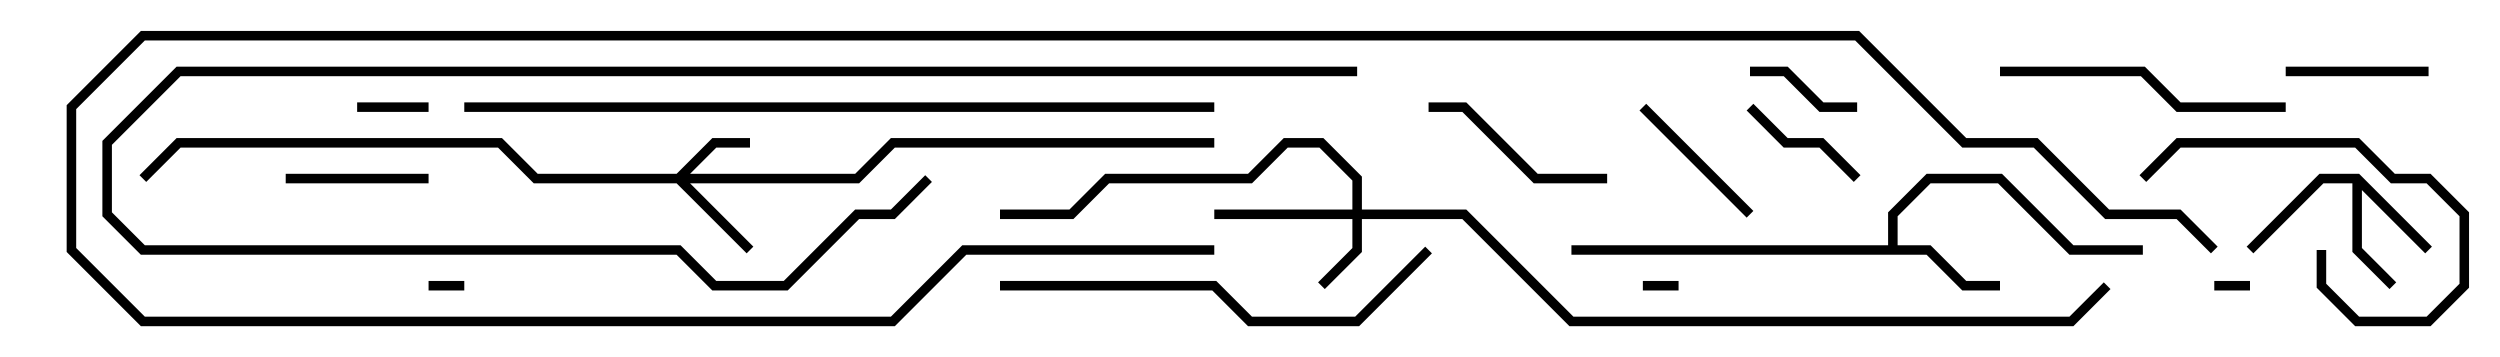 <svg version="1.1" width="105" height="15" xmlns="http://www.w3.org/2000/svg"><path d="M99.083,7.3L102.141,10.359L101.859,10.641L99.2,7.983L99.2,10.417L100.641,11.859L100.359,12.141L98.8,10.583L98.8,7.7L97.583,7.7L94.641,10.641L94.359,10.359L97.417,7.3z" stroke="none"/><path d="M79.3,10.3L79.3,8.917L80.917,7.3L84.083,7.3L87.083,10.3L90,10.3L90,10.7L86.917,10.7L83.917,7.7L81.083,7.7L79.7,9.083L79.7,10.3L81.083,10.3L82.583,11.8L84,11.8L84,12.2L82.417,12.2L80.917,10.7L66,10.7L66,10.3z" stroke="none"/><path d="M56.8,8.8L56.8,7.583L55.417,6.2L54.083,6.2L52.583,7.7L46.583,7.7L45.083,9.2L42,9.2L42,8.8L44.917,8.8L46.417,7.3L52.417,7.3L53.917,5.8L55.583,5.8L57.2,7.417L57.2,8.8L61.583,8.8L66.083,13.3L86.917,13.3L88.359,11.859L88.641,12.141L87.083,13.7L65.917,13.7L61.417,9.2L57.2,9.2L57.2,10.583L55.641,12.141L55.359,11.859L56.8,10.417L56.8,9.2L51,9.2L51,8.8z" stroke="none"/><path d="M28.417,7.3L29.917,5.8L31.5,5.8L31.5,6.2L30.083,6.2L28.983,7.3L35.917,7.3L37.417,5.8L51,5.8L51,6.2L37.583,6.2L36.083,7.7L28.983,7.7L31.641,10.359L31.359,10.641L28.417,7.7L22.417,7.7L20.917,6.2L7.583,6.2L6.141,7.641L5.859,7.359L7.417,5.8L21.083,5.8L22.583,7.3z" stroke="none"/><path d="M70.5,11.8L70.5,12.2L69,12.2L69,11.8z" stroke="none"/><path d="M93,12.2L93,11.8L94.5,11.8L94.5,12.2z" stroke="none"/><path d="M19.5,11.8L19.5,12.2L18,12.2L18,11.8z" stroke="none"/><path d="M18,4.3L18,4.7L15,4.7L15,4.3z" stroke="none"/><path d="M73.5,3.2L73.5,2.8L75.083,2.8L76.583,4.3L78,4.3L78,4.7L76.417,4.7L74.917,3.2z" stroke="none"/><path d="M78.141,7.359L77.859,7.641L76.417,6.2L74.917,6.2L73.359,4.641L73.641,4.359L75.083,5.8L76.583,5.8z" stroke="none"/><path d="M18,7.3L18,7.7L12,7.7L12,7.3z" stroke="none"/><path d="M102,2.8L102,3.2L96,3.2L96,2.8z" stroke="none"/><path d="M68.859,4.641L69.141,4.359L73.641,8.859L73.359,9.141z" stroke="none"/><path d="M67.5,7.3L67.5,7.7L64.417,7.7L61.417,4.7L60,4.7L60,4.3L61.583,4.3L64.583,7.3z" stroke="none"/><path d="M90.141,7.641L89.859,7.359L91.417,5.8L99.083,5.8L100.583,7.3L102.083,7.3L103.7,8.917L103.7,12.083L102.083,13.7L98.917,13.7L97.3,12.083L97.3,10.5L97.7,10.5L97.7,11.917L99.083,13.3L101.917,13.3L103.3,11.917L103.3,9.083L101.917,7.7L100.417,7.7L98.917,6.2L91.583,6.2z" stroke="none"/><path d="M84,3.2L84,2.8L90.083,2.8L91.583,4.3L96,4.3L96,4.7L91.417,4.7L89.917,3.2z" stroke="none"/><path d="M59.859,10.359L60.141,10.641L57.083,13.7L52.417,13.7L50.917,12.2L42,12.2L42,11.8L51.083,11.8L52.583,13.3L56.917,13.3z" stroke="none"/><path d="M57,2.8L57,3.2L7.583,3.2L4.7,6.083L4.7,8.917L6.083,10.3L28.583,10.3L30.083,11.8L32.917,11.8L35.917,8.8L37.417,8.8L38.859,7.359L39.141,7.641L37.583,9.2L36.083,9.2L33.083,12.2L29.917,12.2L28.417,10.7L5.917,10.7L4.3,9.083L4.3,5.917L7.417,2.8z" stroke="none"/><path d="M19.5,4.7L19.5,4.3L51,4.3L51,4.7z" stroke="none"/><path d="M51,10.3L51,10.7L40.583,10.7L37.583,13.7L5.917,13.7L2.8,10.583L2.8,4.417L5.917,1.3L78.083,1.3L82.583,5.8L85.583,5.8L88.583,8.8L91.583,8.8L93.141,10.359L92.859,10.641L91.417,9.2L88.417,9.2L85.417,6.2L82.417,6.2L77.917,1.7L6.083,1.7L3.2,4.583L3.2,10.417L6.083,13.3L37.417,13.3L40.417,10.3z" stroke="none"/></svg>